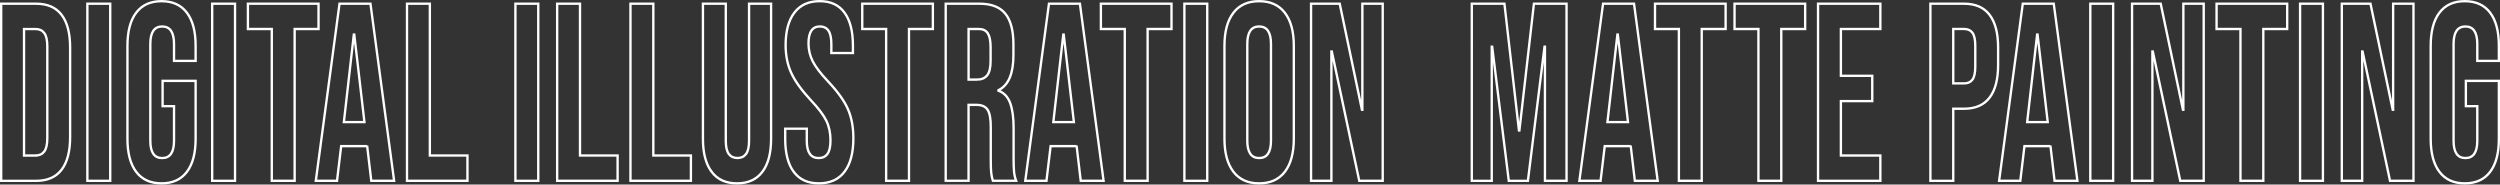 <?xml version="1.0" encoding="UTF-8"?>
<svg id="Layer_2" data-name="Layer 2" xmlns="http://www.w3.org/2000/svg" viewBox="0 0 1059.26 78.18">
  <rect x="0" y="0" width="1059.26" height="78.18" fill="#333333" stroke="none"/>
  <defs>
    <style>
      .cls-1 {
        fill: none;
        stroke: #fff;
        stroke-miterlimit: 10;
      }
    </style>
  </defs>
  <g id="Layer_1-2" data-name="Layer 1">
    <g>
      <path class="cls-1" d="m.5,1.57h14.78c4.81,0,8.42,1.57,10.82,4.72,2.41,3.15,3.61,7.76,3.61,13.83v37.95c0,6.08-1.2,10.69-3.61,13.83-2.41,3.15-6.01,4.72-10.82,4.72H.5V1.57Zm14.61,64.32c1.58,0,2.8-.57,3.65-1.72.85-1.14,1.28-3,1.28-5.57V19.58c0-2.57-.43-4.43-1.28-5.57-.85-1.14-2.07-1.71-3.65-1.71h-4.93v53.6h4.93Z"/>
      <path class="cls-1" d="m37.02,1.57h9.68v75.04h-9.68V1.57Z"/>
      <path class="cls-1" d="m57.7,72.81c-2.46-3.25-3.7-7.91-3.7-13.99V19.37c0-6.07,1.23-10.74,3.7-13.99,2.46-3.25,6.04-4.88,10.74-4.88s8.27,1.63,10.74,4.88c2.46,3.25,3.7,7.92,3.7,13.99v6.43h-9.15v-7.18c0-4.93-1.67-7.4-5.02-7.4s-5.02,2.47-5.02,7.4v41.06c0,4.86,1.67,7.29,5.02,7.29s5.02-2.43,5.02-7.29v-14.69h-4.84v-10.72h13.99v24.55c0,6.08-1.23,10.74-3.7,13.99-2.46,3.25-6.04,4.88-10.74,4.88s-8.27-1.62-10.74-4.88Z"/>
      <path class="cls-1" d="m89.9,1.57h9.68v75.04h-9.68V1.57Z"/>
      <path class="cls-1" d="m115.16,12.29h-10.12V1.57h29.92v10.72h-10.12v64.32h-9.68V12.29Z"/>
      <path class="cls-1" d="m143.85,1.57h13.11l10.03,75.04h-9.68l-1.76-14.9v.21h-11l-1.76,14.69h-8.98L143.85,1.57Zm10.56,50.17l-4.31-37.09h-.18l-4.22,37.09h8.71Z"/>
      <path class="cls-1" d="m172.45,1.57h9.68v64.32h15.93v10.72h-25.61V1.57Z"/>
      <path class="cls-1" d="m218.38,1.57h9.68v75.04h-9.68V1.57Z"/>
      <path class="cls-1" d="m236.07,1.57h9.68v64.32h15.93v10.72h-25.61V1.57Z"/>
      <path class="cls-1" d="m267.13,1.57h9.68v64.32h15.93v10.72h-25.61V1.57Z"/>
      <path class="cls-1" d="m301.54,72.81c-2.46-3.25-3.7-7.91-3.7-13.99V1.57h9.68v58.1c0,2.57.43,4.43,1.28,5.57.85,1.14,2.07,1.71,3.65,1.71s2.8-.57,3.65-1.71c.85-1.14,1.28-3,1.28-5.57V1.57h9.33v57.25c0,6.08-1.23,10.74-3.7,13.99-2.46,3.25-6.04,4.88-10.74,4.88s-8.27-1.62-10.74-4.88Z"/>
      <path class="cls-1" d="m336.3,72.81c-2.41-3.25-3.61-7.91-3.61-13.99v-4.29h9.15v5.15c0,4.86,1.67,7.29,5.02,7.29,1.64,0,2.89-.59,3.74-1.77.85-1.18,1.28-3.09,1.28-5.74,0-3.14-.59-5.91-1.76-8.31-1.17-2.39-3.34-5.27-6.51-8.63-3.99-4.29-6.78-8.16-8.36-11.63-1.58-3.47-2.38-7.38-2.38-11.74,0-5.93,1.23-10.52,3.7-13.78,2.46-3.25,6.04-4.88,10.74-4.88s8.14,1.63,10.52,4.88c2.38,3.25,3.56,7.92,3.56,13.99v3.11h-9.15v-3.86c0-2.57-.41-4.45-1.23-5.63-.82-1.18-2.02-1.77-3.61-1.77-3.23,0-4.84,2.4-4.84,7.18,0,2.72.6,5.25,1.8,7.61,1.2,2.36,3.39,5.22,6.56,8.58,4.05,4.29,6.83,8.18,8.36,11.69,1.53,3.5,2.29,7.61,2.29,12.33,0,6.15-1.25,10.86-3.74,14.15-2.49,3.29-6.12,4.93-10.87,4.93s-8.24-1.62-10.65-4.88Z"/>
      <path class="cls-1" d="m375.46,12.29h-10.12V1.57h29.92v10.72h-10.12v64.32h-9.68V12.29Z"/>
      <path class="cls-1" d="m400.71,1.57h14.34c4.99,0,8.62,1.41,10.91,4.23,2.29,2.82,3.43,7.17,3.43,13.02v4.61c0,7.79-2.11,12.72-6.34,14.79v.21c2.35.86,4,2.61,4.97,5.25.97,2.64,1.45,6.18,1.45,10.61v13.19c0,2.14.06,3.88.18,5.2.12,1.32.41,2.63.88,3.91h-9.86c-.35-1.21-.59-2.36-.7-3.43-.12-1.07-.18-3-.18-5.79v-13.72c0-3.43-.46-5.82-1.36-7.18-.91-1.36-2.48-2.04-4.71-2.04h-3.34v32.16h-9.68V1.57Zm13.2,32.16c1.94,0,3.39-.61,4.36-1.82.97-1.21,1.45-3.25,1.45-6.11v-5.79c0-2.72-.4-4.68-1.19-5.9-.79-1.21-2.04-1.82-3.74-1.82h-4.4v21.44h3.52Z"/>
      <path class="cls-1" d="m444.45,1.57h13.11l10.03,75.04h-9.68l-1.76-14.9v.21h-11l-1.76,14.69h-8.98L444.45,1.57Zm10.56,50.17l-4.31-37.09h-.18l-4.22,37.09h8.71Z"/>
      <path class="cls-1" d="m476.57,12.29h-10.12V1.57h29.92v10.72h-10.12v64.32h-9.68V12.29Z"/>
      <path class="cls-1" d="m501.83,1.57h9.68v75.04h-9.68V1.57Z"/>
      <path class="cls-1" d="m522.59,72.75c-2.52-3.29-3.78-7.93-3.78-13.94V19.37c0-6,1.26-10.65,3.78-13.94,2.52-3.29,6.16-4.93,10.91-4.93s8.39,1.64,10.91,4.93c2.52,3.29,3.78,7.93,3.78,13.94v39.45c0,6-1.26,10.65-3.78,13.94-2.52,3.29-6.16,4.93-10.91,4.93s-8.39-1.64-10.91-4.93Zm15.93-13.19V18.62c0-4.93-1.67-7.4-5.02-7.4s-5.02,2.47-5.02,7.4v40.95c0,4.93,1.67,7.4,5.02,7.4s5.02-2.46,5.02-7.4Z"/>
      <path class="cls-1" d="m555.5,1.57h12.14l9.42,44.92h.18V1.57h8.62v75.04h-9.94l-11.62-54.78h-.18v54.78h-8.62V1.57Z"/>
      <path class="cls-1" d="m623.61,1.57h13.82l6.16,53.71h.18l6.16-53.71h13.82v75.04h-9.15V19.8h-.18l-7.04,56.82h-8.1l-7.04-56.82h-.18v56.82h-8.45V1.57Z"/>
      <path class="cls-1" d="m679.23,1.57h13.11l10.03,75.04h-9.68l-1.76-14.9v.21h-11l-1.76,14.69h-8.98l10.03-75.04Zm10.56,50.17l-4.31-37.09h-.18l-4.22,37.09h8.71Z"/>
      <path class="cls-1" d="m711.35,12.29h-10.12V1.57h29.92v10.72h-10.12v64.32h-9.68V12.29Z"/>
      <path class="cls-1" d="m745.05,12.29h-10.12V1.57h29.92v10.72h-10.12v64.32h-9.68V12.29Z"/>
      <path class="cls-1" d="m770.31,1.57h26.4v10.72h-16.72v19.83h13.29v10.72h-13.29v23.05h16.72v10.72h-26.4V1.57Z"/>
      <path class="cls-1" d="m817.92,1.57h14.26c4.81,0,8.42,1.57,10.82,4.72,2.4,3.15,3.61,7.76,3.61,13.83v7.4c0,6.08-1.2,10.69-3.61,13.83-2.41,3.15-6.01,4.72-10.82,4.72h-4.58v30.55h-9.68V1.57Zm14.26,33.77c1.58,0,2.77-.54,3.56-1.61.79-1.07,1.19-2.89,1.19-5.47v-8.9c0-2.57-.4-4.4-1.19-5.47-.79-1.07-1.98-1.61-3.56-1.61h-4.58v23.05h4.58Z"/>
      <path class="cls-1" d="m857.07,1.57h13.11l10.03,75.04h-9.68l-1.76-14.9v.21h-11l-1.76,14.69h-8.98l10.03-75.04Zm10.56,50.17l-4.31-37.09h-.18l-4.22,37.09h8.71Z"/>
      <path class="cls-1" d="m885.67,1.57h9.68v75.04h-9.68V1.57Z"/>
      <path class="cls-1" d="m903.36,1.57h12.14l9.42,44.92h.18V1.57h8.62v75.04h-9.94l-11.62-54.78h-.18v54.78h-8.62V1.57Z"/>
      <path class="cls-1" d="m949.29,12.29h-10.12V1.57h29.92v10.72h-10.12v64.32h-9.68V12.29Z"/>
      <path class="cls-1" d="m974.55,1.57h9.68v75.04h-9.68V1.57Z"/>
      <path class="cls-1" d="m992.24,1.57h12.14l9.42,44.92h.18V1.57h8.62v75.04h-9.94l-11.62-54.78h-.18v54.78h-8.62V1.57Z"/>
      <path class="cls-1" d="m1033.6,72.81c-2.46-3.25-3.7-7.91-3.7-13.99V19.37c0-6.07,1.23-10.74,3.7-13.99,2.46-3.25,6.04-4.88,10.74-4.88s8.27,1.63,10.74,4.88c2.46,3.25,3.7,7.92,3.7,13.99v6.43h-9.15v-7.18c0-4.93-1.67-7.4-5.02-7.4s-5.02,2.47-5.02,7.4v41.06c0,4.86,1.67,7.29,5.02,7.29s5.02-2.43,5.02-7.29v-14.69h-4.84v-10.72h13.99v24.55c0,6.08-1.23,10.74-3.7,13.99-2.46,3.25-6.04,4.88-10.74,4.88s-8.27-1.62-10.74-4.88Z"/>
    </g>
  </g>
</svg>
